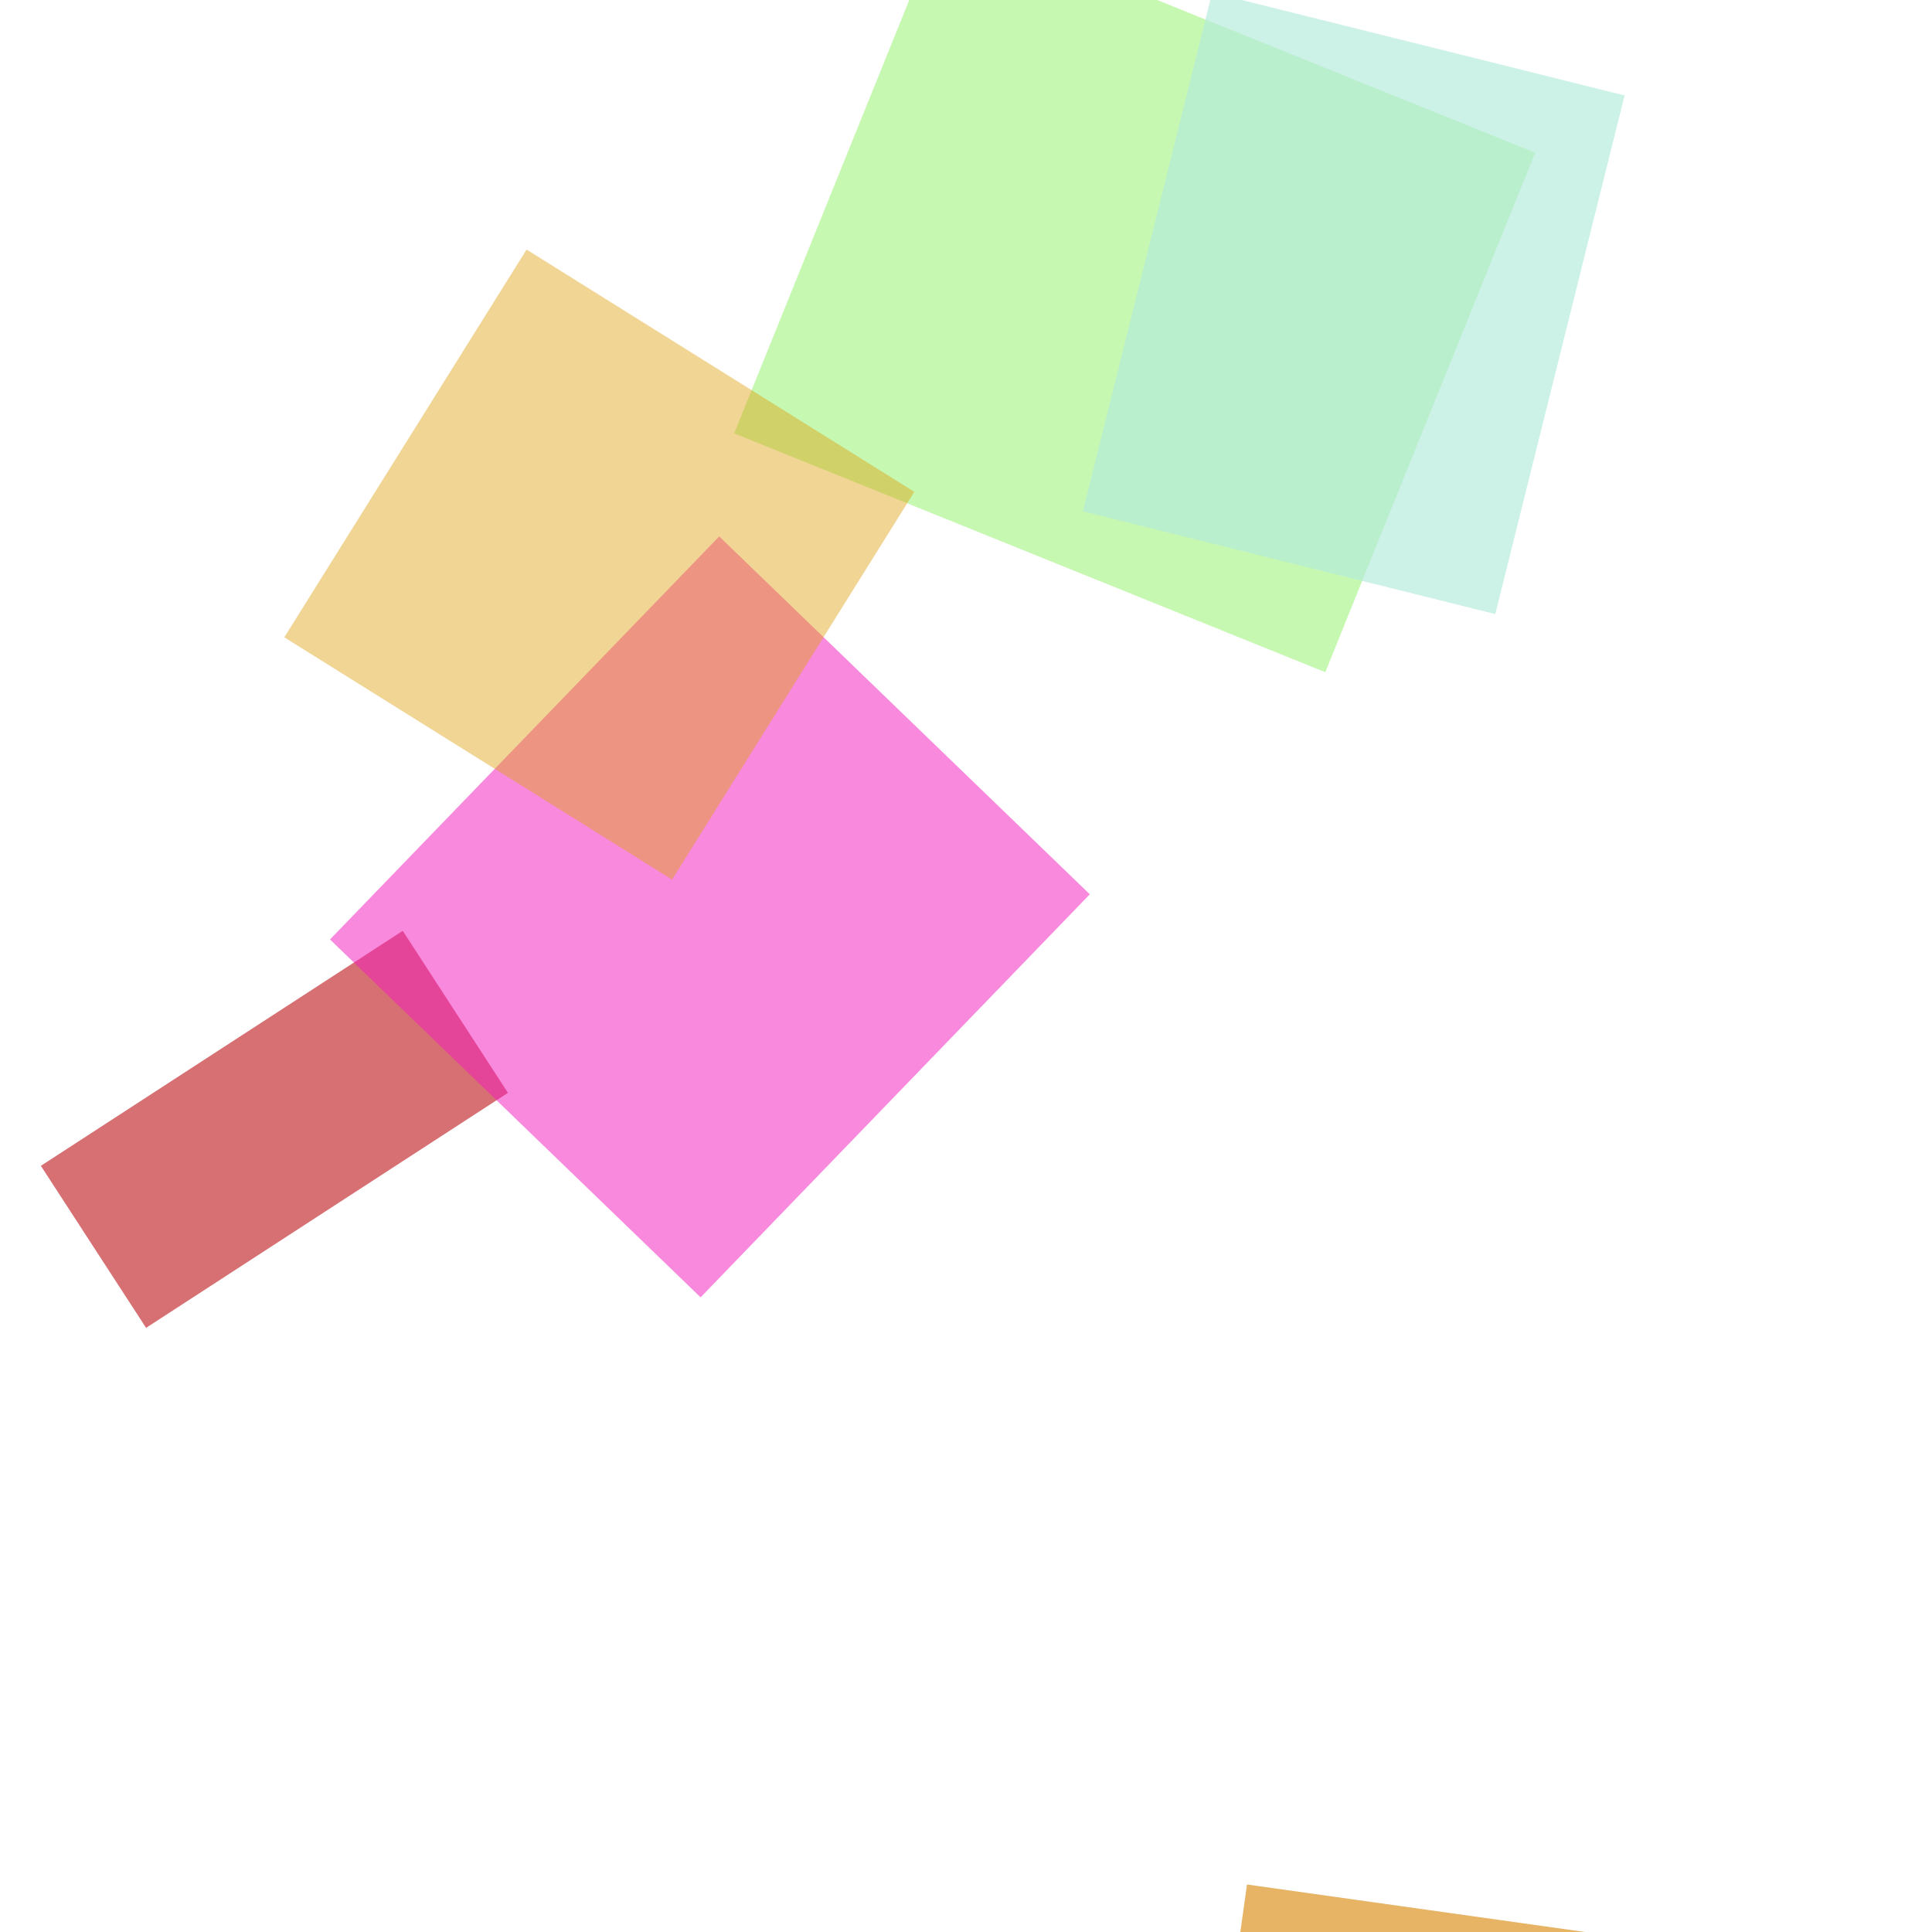 <?xml version="1.0" encoding="UTF-8"?>
<svg width="300" height="300" viewBox="0 0 300 300" xmlns="http://www.w3.org/2000/svg">
  
          <rect x="131" y="73" width="30" height="67" 
                fill="#c33135" opacity="0.69" 
                transform="rotate(237 113 169)"/>
        
          <rect x="67" y="129" width="87" height="80" 
                fill="#f31ebc" opacity="0.523" 
                transform="rotate(314 79 156)"/>
        
          <rect x="192" y="121" width="87" height="99" 
                fill="#b3f598" opacity="0.74" 
                transform="rotate(112 248 88)"/>
        
          <rect x="47" y="50" width="71" height="71" 
                fill="#dfa112" opacity="0.449" 
                transform="rotate(32 84 105)"/>
        
          <rect x="184" y="62" width="65" height="93" 
                fill="#df9a2f" opacity="0.743" 
                transform="rotate(98 129 228)"/>
        
          <rect x="165" y="10" width="66" height="83" 
                fill="#b6ebdb" opacity="0.689" 
                transform="rotate(14 222 99)"/>
        
</svg>